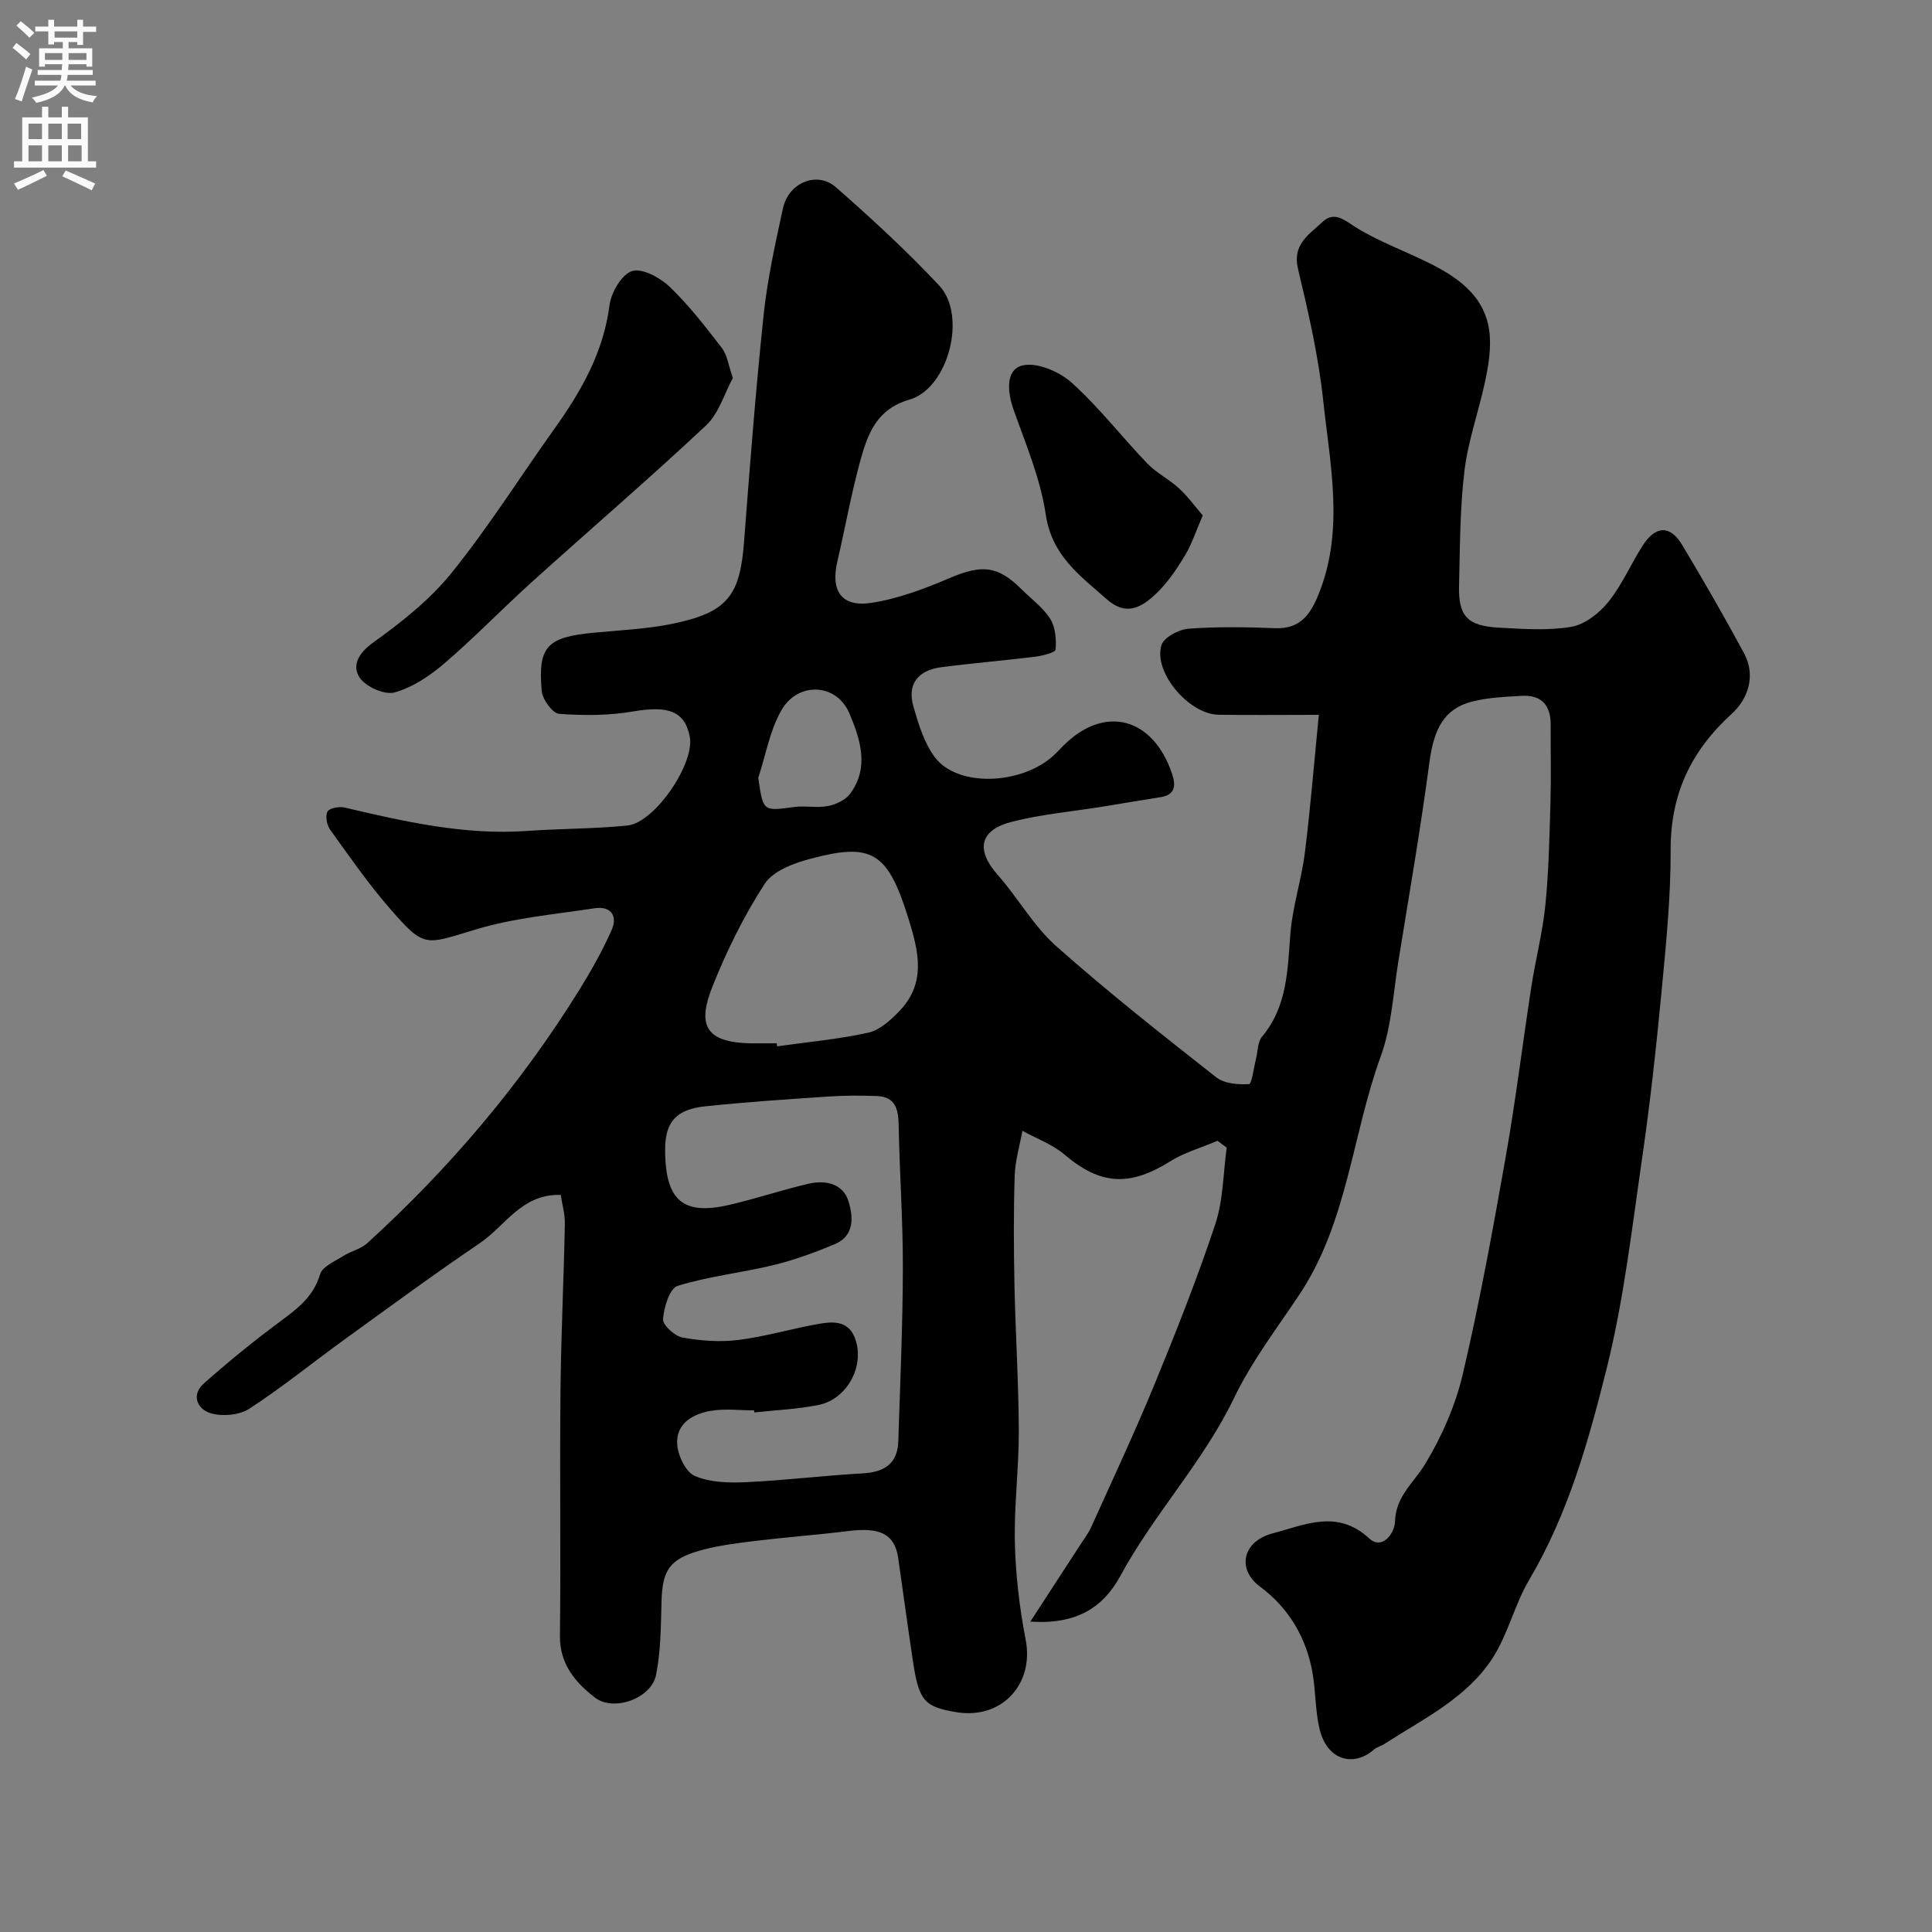 <svg enable-background="new 0 0 400 400" viewBox="0 0 400 400" xmlns="http://www.w3.org/2000/svg"><rect x="0" y="0" width="400" height="400" fill="#808080" stroke="none"/><g fill="#000001"><path d="m213.32 335.74c3.9-6 7.12-10.94 10.33-15.89.8-1.23 1.71-2.42 2.3-3.75 4.41-9.78 8.97-19.49 13.05-29.41 4.5-10.95 8.87-21.98 12.6-33.2 1.67-5.01 1.64-10.57 2.38-15.89-.64-.47-1.27-.94-1.91-1.41-3.29 1.4-6.83 2.4-9.82 4.27-8.42 5.27-14.47 4.86-21.83-1.4-2.5-2.13-5.8-3.32-8.74-4.94-.56 3.09-1.5 6.17-1.6 9.28-.24 7.49-.2 15-.05 22.5.21 10.1.86 20.2.9 30.3.03 7.77-1 15.55-.81 23.3.16 6.69.97 13.44 2.24 20.02 1.76 9.19-4.97 16.51-14.33 14.97-6.66-1.1-7.78-2.35-9.01-10.52-1.07-7.11-2.03-14.23-3.05-21.35-.72-4.99-3.68-6.48-10.42-5.63-6.35.8-12.74 1.26-19.09 2.03-3.87.47-7.78.95-11.52 2-6.39 1.8-7.81 4.15-7.98 10.58-.14 5.09-.14 10.27-1.14 15.22-.98 4.81-8.73 7.63-12.62 4.66-4.06-3.11-7.33-6.93-7.27-12.8.19-16.83-.06-33.66.11-50.49.11-11.6.68-23.2.91-34.8.04-2.05-.58-4.12-.86-6-8.09-.24-11.47 6.42-16.73 9.98-9.46 6.41-18.67 13.18-27.93 19.88-6.62 4.79-12.98 9.96-19.81 14.41-2.05 1.33-5.52 1.64-7.92.96-2.77-.79-4.26-3.73-1.47-6.21 5.02-4.46 10.25-8.71 15.64-12.71 3.62-2.68 7.01-5.16 8.4-9.87.47-1.6 3.05-2.67 4.79-3.79 1.58-1.01 3.62-1.42 4.96-2.64 17.04-15.5 31.81-32.92 43.96-52.51 2.45-3.96 4.75-8.06 6.64-12.3 1.32-2.98-.14-5.06-3.54-4.54-8.22 1.25-16.63 1.99-24.53 4.37-10.62 3.2-10.63 3.93-17.77-4.25-4.5-5.16-8.43-10.84-12.44-16.41-.69-.95-1.02-2.82-.53-3.74.38-.72 2.4-1.09 3.51-.83 12.44 2.91 24.85 5.76 37.79 4.85 6.91-.49 13.87-.43 20.76-1.12 5.67-.56 13.99-12.8 12.94-18.37-1-5.32-4.48-6.5-11.67-5.26-5.02.87-10.28.88-15.38.5-1.36-.1-3.45-2.98-3.6-4.72-.82-9.24 1.11-11.15 10.73-12.07 5.54-.53 11.15-.76 16.57-1.9 11.15-2.34 13.74-5.81 14.58-16.83 1.2-15.73 2.42-31.46 4.07-47.15.78-7.4 2.42-14.73 4-22.02 1.15-5.28 7.06-7.75 10.95-4.34 7.4 6.49 14.68 13.19 21.4 20.37 5.81 6.2 1.88 21.29-6.18 23.61-6.79 1.96-8.63 7.11-10.15 12.6-1.9 6.87-3.13 13.92-4.76 20.87-1.44 6.14.85 9.56 7.07 8.6 5.53-.85 10.97-2.91 16.16-5.12 6.67-2.84 9.97-2.62 14.95 2.36 2 2 4.42 3.74 5.89 6.08 1.08 1.72 1.28 4.25 1.11 6.35-.05.62-2.68 1.29-4.19 1.48-6.5.81-13.05 1.33-19.54 2.19-4.65.61-7.06 3.41-5.71 8.11 1.06 3.68 2.24 7.65 4.51 10.61 4.71 6.13 17.75 5.64 24.43-.38.74-.67 1.41-1.41 2.12-2.12 8.5-8.5 18.54-5.91 22.49 5.84.76 2.26.79 4.34-2.35 4.83-4.02.63-8.03 1.32-12.04 1.97-6.27 1.01-12.65 1.57-18.78 3.13-6.74 1.72-7.47 5.85-2.94 10.98 4.22 4.78 7.43 10.6 12.14 14.78 10.66 9.47 21.89 18.31 33.11 27.14 1.67 1.32 4.53 1.55 6.79 1.41.58-.03.98-3.36 1.44-5.18.4-1.56.32-3.52 1.26-4.64 5.25-6.26 5.27-13.75 5.87-21.3.44-5.64 2.29-11.15 3-16.79 1.16-9.29 1.91-18.63 2.89-28.54-7.84 0-14.31.08-20.77-.02-6.1-.09-13.51-8.76-11.82-14.39.48-1.61 3.58-3.27 5.59-3.42 5.97-.45 11.99-.34 17.98-.11 5.28.21 7.36-3 9.04-7.2 5.27-13.2 2.31-26.63.89-39.9-.98-9.2-3.08-18.32-5.23-27.34-1.21-5.08 2.37-7.1 5.02-9.62 2.61-2.48 4.77-.25 7.31 1.28 4.72 2.86 10.01 4.77 14.97 7.25 6.48 3.24 12.07 7.42 12.44 15.48.14 2.99-.38 6.08-1.01 9.04-1.32 6.16-3.51 12.2-4.26 18.42-.95 7.86-.92 15.84-1.12 23.78-.16 6.32 1.72 8.35 8.27 8.7 4.98.27 10.1.65 14.96-.17 2.8-.48 5.78-2.8 7.65-5.12 2.84-3.52 4.67-7.83 7.13-11.69 2.66-4.17 5.69-4.29 8.16-.18 4.43 7.38 8.74 14.85 12.82 22.43 2.53 4.69.84 9.5-2.55 12.58-8.42 7.68-12.67 16.62-12.63 28.15.03 9.87-.97 19.76-1.91 29.6-1.09 11.42-2.34 22.84-3.99 34.2-2.11 14.53-3.78 29.22-7.31 43.43-3.76 15.11-8 30.24-16.09 43.93-3.02 5.11-4.37 11.24-7.58 16.2-5.38 8.3-14.37 12.58-22.43 17.78-.68.44-1.55.64-2.15 1.16-4.14 3.62-9.73 2.33-11.28-4.48-.83-3.65-.75-7.5-1.37-11.21-1.25-7.42-4.93-13.64-10.91-18.07-4.83-3.58-3.68-9.39 2.71-11.05 6.46-1.68 13.27-5.08 19.9 1.08 2.63 2.44 5.26-.96 5.34-3.53.16-5.21 3.86-7.97 6.2-11.81 3.48-5.73 6.31-12.18 7.84-18.7 3.49-14.88 6.23-29.94 8.89-45 2.07-11.72 3.5-23.55 5.32-35.32.87-5.63 2.33-11.19 2.89-16.84.7-7.06.84-14.19 1.05-21.29.15-5.33.01-10.67.04-16 .02-4.07-1.96-6.2-6.02-5.96-3.43.2-6.93.34-10.23 1.18-5.8 1.48-7.92 5.59-8.86 12.63-1.83 13.75-4.2 27.43-6.42 41.13-1.07 6.6-1.4 13.5-3.65 19.69-5.94 16.3-6.87 34.3-16.79 49.24-4.69 7.06-9.92 13.89-13.57 21.47-6.4 13.31-16.63 24.04-23.58 36.92-3.55 6.47-9 10.04-18.61 9.41zm-57.14-43.31c-.02-.14-.03-.28-.05-.43-3 0-6.07-.4-8.98.1-3.69.64-7.19 2.61-6.95 6.85.13 2.36 1.76 5.81 3.64 6.62 3.15 1.37 7.06 1.46 10.61 1.3 8.04-.37 16.06-1.37 24.1-1.82 4.48-.25 7.27-1.93 7.43-6.64.39-11.95.92-23.91.95-35.86.02-9.93-.69-19.86-.88-29.79-.06-3.25-.78-5.68-4.44-5.83-3.34-.14-6.7-.13-10.03.09-8.53.57-17.06 1.14-25.56 2.03-5.87.62-8.3 3.11-8.31 8.86-.03 10.81 3.82 13.74 13.28 11.55 5.51-1.28 10.9-3.1 16.41-4.38 3.47-.8 7.11-.06 8.26 3.6.98 3.14 1.34 7.17-2.82 8.91-4.1 1.71-8.32 3.27-12.63 4.32-6.61 1.61-13.46 2.31-19.92 4.32-1.64.51-2.84 4.44-3.02 6.88-.09 1.22 2.42 3.51 4.03 3.81 3.79.69 7.82.98 11.63.5 5.63-.71 11.13-2.39 16.74-3.35 2.74-.47 5.84-.65 7.24 2.74 2.34 5.68-1.38 12.9-7.52 14.09-4.35.86-8.81 1.05-13.21 1.53zm4.63-76.43c.03.21.06.42.09.63 6.31-.89 12.69-1.46 18.89-2.83 2.37-.52 4.62-2.61 6.42-4.47 5.67-5.86 3.94-12.53 1.83-19.3-4.29-13.76-7.61-15.59-20.26-12.23-3.43.91-7.71 2.5-9.45 5.18-4.3 6.61-7.85 13.84-10.79 21.19-3.13 7.82-1.77 11.61 7.78 11.84 1.83.03 3.66-.01 5.49-.01zm-3.82-54.97c1.01 7.02.99 6.93 7.42 6.05 2.29-.31 4.71.24 6.96-.19 1.66-.32 3.63-1.22 4.6-2.51 4.13-5.47 2.08-11.52-.13-16.72-2.64-6.21-10.59-6.57-14-.7-2.45 4.2-3.29 9.35-4.85 14.07z"/><path d="m151.73 78.26c-1.74 3.19-2.88 7.31-5.53 9.8-11.76 11.03-24.01 21.54-35.99 32.35-6.14 5.54-11.89 11.51-18.16 16.9-3.02 2.59-6.61 5-10.35 6.05-2.06.58-5.96-1.16-7.24-3.07-1.61-2.4-.34-5 2.75-7.22 5.89-4.23 11.8-8.89 16.31-14.49 7.65-9.49 14.18-19.88 21.28-29.83 5.54-7.75 10.13-15.79 11.39-25.54.34-2.65 2.52-6.41 4.67-7.09 2.09-.66 5.81 1.36 7.79 3.26 4 3.84 7.44 8.29 10.83 12.71 1.1 1.45 1.34 3.58 2.25 6.17z"/><path d="m249.02 106.71c-1.47 3.39-2.31 6.04-3.71 8.34-1.69 2.78-3.56 5.58-5.89 7.8-2.89 2.76-6.11 4.88-10.24 1.25-5.59-4.92-11.42-9.07-12.67-17.59-1.1-7.44-4.17-14.63-6.7-21.81-1.28-3.65-1.57-8.12 1.77-9.01 2.96-.79 7.67 1.19 10.24 3.49 5.68 5.09 10.4 11.24 15.71 16.77 1.9 1.98 4.5 3.26 6.54 5.13 1.78 1.62 3.22 3.62 4.95 5.63z"/></g><path d="m2.6 9.9.8-1c.9.7 1.9 1.4 2.9 2.3l-.9 1.1c-1.1-1-2-1.8-2.8-2.4zm.5 10.6c.9-2.1 1.6-4.3 2.3-6.7.4.2.8.4 1.3.6-.7 2.1-1.5 4.3-2.2 6.6zm.3-15.2.9-.9c1 .8 2 1.6 2.8 2.4l-1 1c-.9-.9-1.8-1.7-2.7-2.5zm12.6-1.2h1.2v1.4h2.7v1.1h-2.7v2.7h-1.2v-.6h-1.8v1.3h4.9v3.8h-1.2v-.5h-3.7c0 .4-.1.9-.1 1.2h5.1v1h-5.2c0 .5-.1.9-.2 1.2h6v1h-5.2c1.1 1.3 2.9 2 5.5 2.2-.4.4-.7.8-.9 1.3-2.9-.5-4.8-1.6-5.7-3.5h-.1c-.8 1.7-2.7 2.9-5.9 3.6-.2-.4-.6-.8-.9-1.1 2.8-.6 4.6-1.4 5.4-2.5h-4.8v-1h5.3c.1-.3.2-.7.2-1.2h-4.9v-1h5c0-.4 0-.8.1-1.2h-3.6v.5h-1.2v-3.8h4.9v-1.3h-1.8v.5h-1.2v-2.7h-2.7v-1h2.7v-1.4h1.2v1.4h4.8zm-6.7 8.3h3.6c0-.4 0-.9 0-1.4h-3.6zm1.9-4.6h4.8v-1.3h-4.7v1.3zm6.7 3.2h-3.7v1.4h3.7v-2.4z" fill="#fafafb"/><path d="m8.7 22.1h1.3v2.2h2.8v-2.2h1.3v2.2h4.1v9.1h1.7v1.3h-17v-1.3h1.7v-9.1h4.1zm.3 13.1.7 1.2c-1.8.9-3.8 1.9-6 2.9-.2-.4-.5-.8-.8-1.3 2.3-1 4.4-1.9 6.1-2.8zm-3.1-6.4h2.8v-3.2h-2.8zm0 4.6h2.8v-3.3h-2.8zm4.1-4.6h2.8v-3.2h-2.8zm0 4.6h2.8v-3.3h-2.8zm3.6 1.9c2.1.9 4.1 1.8 6.1 2.7l-.7 1.4c-2.2-1.1-4.2-2-6.1-2.9zm3.2-9.7h-2.8v3.2h2.8zm-2.7 7.8h2.8v-3.3h-2.8z" fill="#fafafb"/></svg>